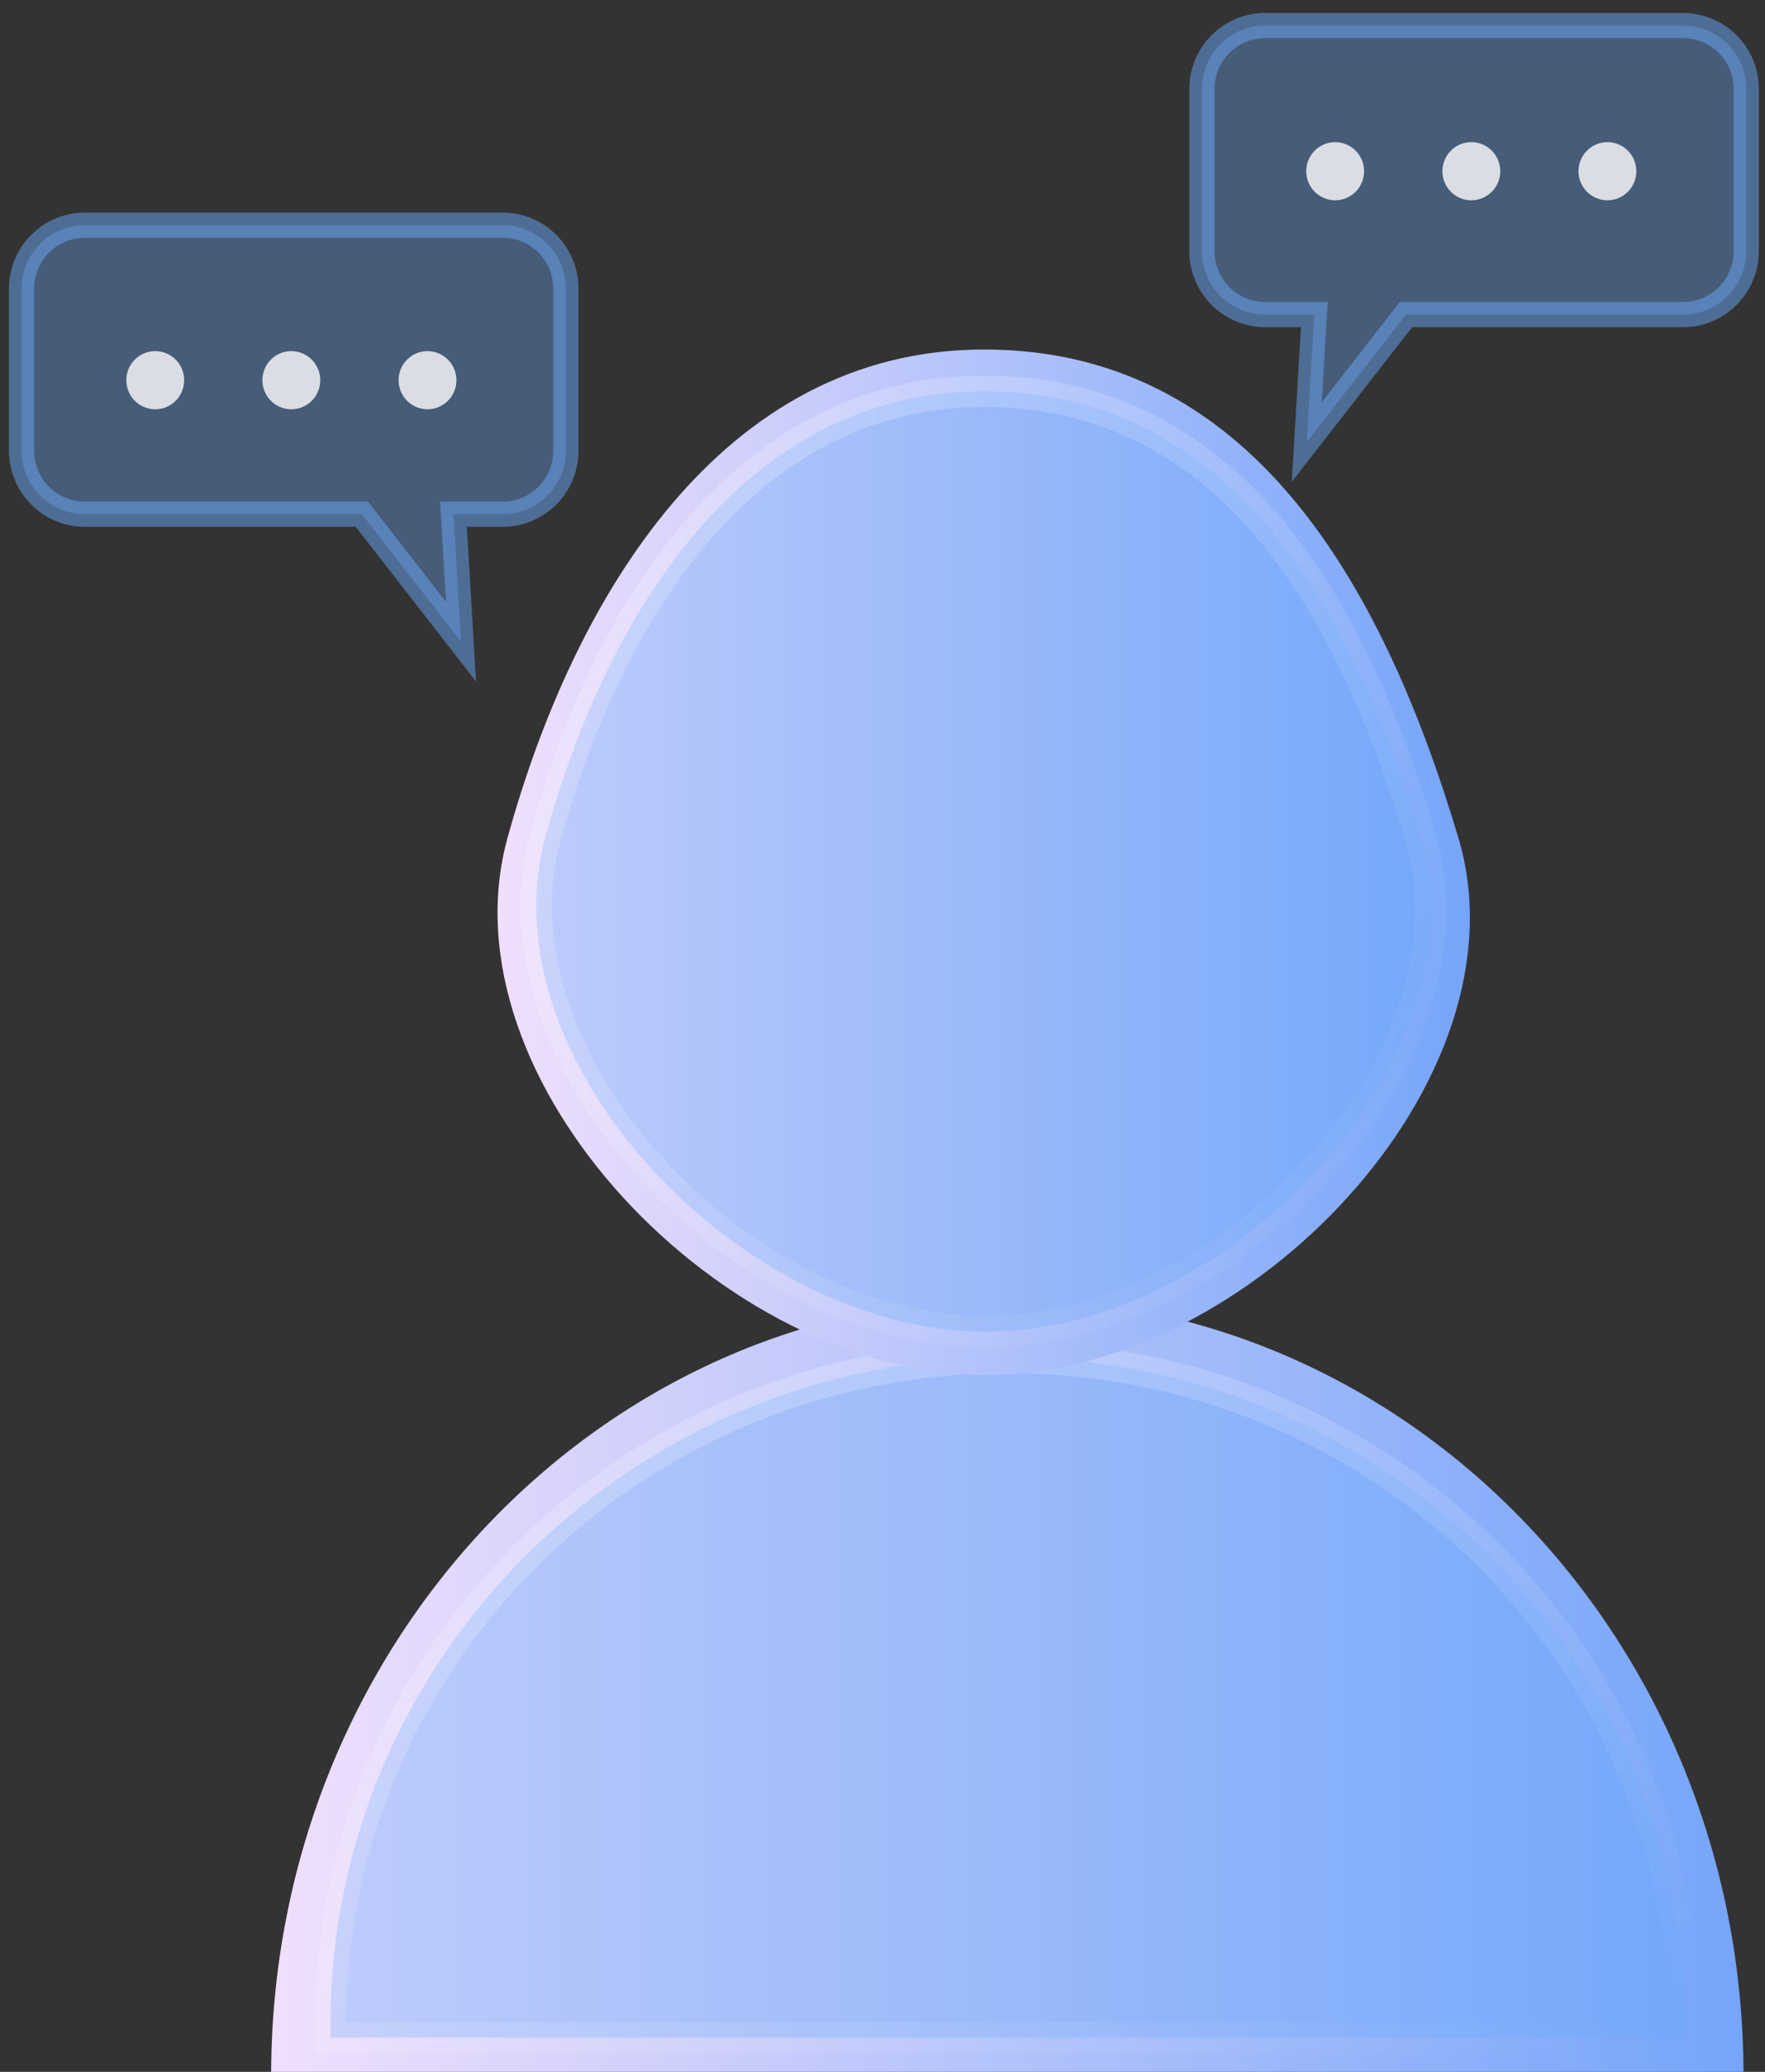 <svg width="69" height="81" viewBox="0 0 69 81" fill="none" xmlns="http://www.w3.org/2000/svg">
<rect x="0" y="0" width="69" height="81" fill="#333333" stroke="none"/>
<path d="M39.378 50.756C23.525 50.756 10.677 64.263 10.6 81H68.159C68.092 64.253 55.234 50.756 39.378 50.756Z" fill="url(#paint0_linear_741_3699)"/>
<path d="M12.915 79.046L12.912 79.662H13.527H65.234H65.849L65.846 79.046C65.784 64.654 53.951 53.07 39.379 53.07C24.809 53.07 12.986 64.663 12.915 79.046Z" fill="#6BA8F8" fill-opacity="0.35" stroke="url(#paint1_linear_741_3699)" stroke-width="1.226"/>
<path d="M57.015 32.761C53.977 22.576 48.738 13.664 38.473 13.664C28.208 13.664 22.423 23.378 19.84 32.761C17.225 42.253 28.283 53.762 38.551 53.762C48.819 53.762 59.833 42.196 57.015 32.761Z" fill="url(#paint2_linear_741_3699)"/>
<path d="M55.511 32.662C54.152 28.114 52.285 23.789 49.566 20.592C46.83 17.374 43.227 15.298 38.464 15.298C33.688 15.298 29.966 17.563 27.169 20.859C24.382 24.142 22.493 28.465 21.332 32.674C20.094 37.162 22.107 42.026 25.488 45.713C28.875 49.406 33.761 52.063 38.533 52.063C43.306 52.063 48.183 49.392 51.538 45.691C54.887 41.997 56.846 37.128 55.511 32.662Z" fill="#6BA8F8" fill-opacity="0.35" stroke="url(#paint3_linear_741_3699)" stroke-width="1.226"/>
<g style="mix-blend-mode:darken">
<path d="M65.801 1H49.451C48.798 1.001 48.172 1.262 47.711 1.726C47.249 2.189 46.989 2.818 46.986 3.474V9.824C46.989 10.48 47.249 11.108 47.711 11.572C48.173 12.035 48.798 12.296 49.451 12.298H51.382L51.086 17.282L54.963 12.298H65.801C66.454 12.297 67.08 12.036 67.542 11.572C68.004 11.109 68.264 10.48 68.267 9.824V3.474C68.265 2.818 68.004 2.189 67.542 1.725C67.08 1.262 66.454 1.001 65.801 1Z" fill="#6BA8F8" fill-opacity="0.35" stroke="#6BA8F8" stroke-opacity="0.5" stroke-width="0.985" stroke-miterlimit="10"/>
<path d="M52.195 7.831C51.895 7.83 51.608 7.71 51.395 7.497C51.184 7.284 51.065 6.995 51.065 6.693C51.065 6.392 51.184 6.103 51.396 5.89C51.608 5.677 51.895 5.557 52.195 5.557C52.495 5.557 52.783 5.677 52.995 5.89C53.207 6.103 53.327 6.392 53.327 6.693C53.327 6.995 53.208 7.284 52.996 7.498C52.783 7.711 52.495 7.831 52.195 7.831Z" fill="white" fill-opacity="0.8"/>
<path d="M57.519 7.831C57.371 7.831 57.224 7.801 57.086 7.744C56.949 7.687 56.824 7.603 56.719 7.498C56.614 7.392 56.531 7.266 56.474 7.128C56.418 6.99 56.389 6.843 56.389 6.693C56.389 6.392 56.508 6.103 56.72 5.89C56.932 5.677 57.219 5.557 57.519 5.557C57.819 5.557 58.107 5.677 58.319 5.89C58.531 6.103 58.65 6.392 58.65 6.693C58.65 6.843 58.621 6.99 58.564 7.128C58.508 7.266 58.424 7.392 58.319 7.498C58.214 7.603 58.09 7.687 57.952 7.744C57.815 7.801 57.668 7.831 57.519 7.831Z" fill="white" fill-opacity="0.8"/>
<path d="M62.84 7.831C62.691 7.831 62.544 7.801 62.407 7.744C62.269 7.687 62.145 7.603 62.04 7.497C61.935 7.392 61.851 7.266 61.795 7.128C61.738 6.99 61.709 6.843 61.709 6.693C61.709 6.544 61.738 6.396 61.795 6.258C61.852 6.121 61.935 5.995 62.04 5.89C62.145 5.784 62.27 5.701 62.407 5.644C62.544 5.586 62.691 5.557 62.84 5.557C63.139 5.557 63.427 5.677 63.639 5.89C63.851 6.103 63.97 6.392 63.97 6.693C63.971 6.843 63.941 6.99 63.885 7.128C63.828 7.266 63.745 7.392 63.64 7.497C63.535 7.603 63.41 7.687 63.273 7.744C63.135 7.801 62.988 7.831 62.84 7.831Z" fill="white" fill-opacity="0.8"/>
</g>
<path d="M3.308 8.805H19.659C20.311 8.806 20.937 9.067 21.399 9.531C21.86 9.994 22.121 10.623 22.123 11.278V17.629C22.12 18.285 21.86 18.913 21.398 19.377C20.936 19.84 20.311 20.101 19.659 20.103H17.728L18.023 25.087L14.147 20.103H3.308C2.655 20.101 2.03 19.84 1.568 19.377C1.106 18.914 0.845 18.285 0.842 17.629V11.278C0.845 10.622 1.105 9.994 1.567 9.53C2.029 9.067 2.655 8.806 3.308 8.805Z" fill="#6BA8F8" fill-opacity="0.35" stroke="#6BA8F8" stroke-opacity="0.5" stroke-width="0.985" stroke-miterlimit="10"/>
<path d="M16.713 16.001C17.013 16.001 17.301 15.88 17.513 15.667C17.725 15.454 17.844 15.165 17.844 14.863C17.843 14.562 17.724 14.273 17.512 14.06C17.3 13.847 17.013 13.728 16.713 13.727C16.413 13.727 16.125 13.847 15.913 14.06C15.701 14.273 15.581 14.562 15.581 14.863C15.581 15.165 15.7 15.454 15.913 15.668C16.125 15.881 16.413 16.001 16.713 16.001Z" fill="white" fill-opacity="0.8"/>
<path d="M11.389 16.001C11.537 16.001 11.685 15.972 11.822 15.914C11.959 15.857 12.084 15.773 12.189 15.668C12.294 15.562 12.377 15.437 12.434 15.299C12.491 15.161 12.52 15.013 12.52 14.863C12.52 14.562 12.4 14.273 12.188 14.06C11.976 13.847 11.689 13.727 11.389 13.727C11.089 13.727 10.801 13.847 10.589 14.06C10.377 14.273 10.258 14.562 10.258 14.863C10.258 15.013 10.287 15.161 10.344 15.299C10.401 15.437 10.484 15.562 10.589 15.668C10.694 15.773 10.819 15.857 10.956 15.914C11.093 15.972 11.24 16.001 11.389 16.001Z" fill="white" fill-opacity="0.8"/>
<path d="M6.069 16.001C6.217 16.001 6.364 15.972 6.502 15.914C6.639 15.857 6.764 15.773 6.869 15.668C6.974 15.562 7.057 15.437 7.114 15.299C7.17 15.161 7.199 15.013 7.199 14.863C7.199 14.714 7.17 14.566 7.113 14.429C7.056 14.291 6.973 14.165 6.868 14.06C6.763 13.954 6.638 13.871 6.501 13.814C6.364 13.757 6.217 13.727 6.069 13.727C5.769 13.727 5.481 13.847 5.269 14.06C5.057 14.273 4.938 14.562 4.938 14.863C4.938 15.013 4.967 15.161 5.024 15.299C5.08 15.437 5.164 15.562 5.269 15.668C5.374 15.773 5.498 15.857 5.636 15.914C5.773 15.972 5.92 16.001 6.069 16.001Z" fill="white" fill-opacity="0.8"/>
<defs>
<linearGradient id="paint0_linear_741_3699" x1="10.6" y1="65.878" x2="68.159" y2="65.878" gradientUnits="userSpaceOnUse">
<stop stop-color="#F0DFFC"/>
<stop offset="1" stop-color="#75A5F9"/>
</linearGradient>
<linearGradient id="paint1_linear_741_3699" x1="13.527" y1="53.683" x2="33.61" y2="94.578" gradientUnits="userSpaceOnUse">
<stop stop-color="white" stop-opacity="0.25"/>
<stop offset="1" stop-color="white" stop-opacity="0"/>
</linearGradient>
<linearGradient id="paint2_linear_741_3699" x1="19.451" y1="33.713" x2="57.463" y2="33.713" gradientUnits="userSpaceOnUse">
<stop stop-color="#F0DFFC"/>
<stop offset="1" stop-color="#75A5F9"/>
</linearGradient>
<linearGradient id="paint3_linear_741_3699" x1="21.578" y1="15.911" x2="57.087" y2="49.589" gradientUnits="userSpaceOnUse">
<stop stop-color="white" stop-opacity="0.25"/>
<stop offset="1" stop-color="white" stop-opacity="0"/>
</linearGradient>
</defs>
</svg>
